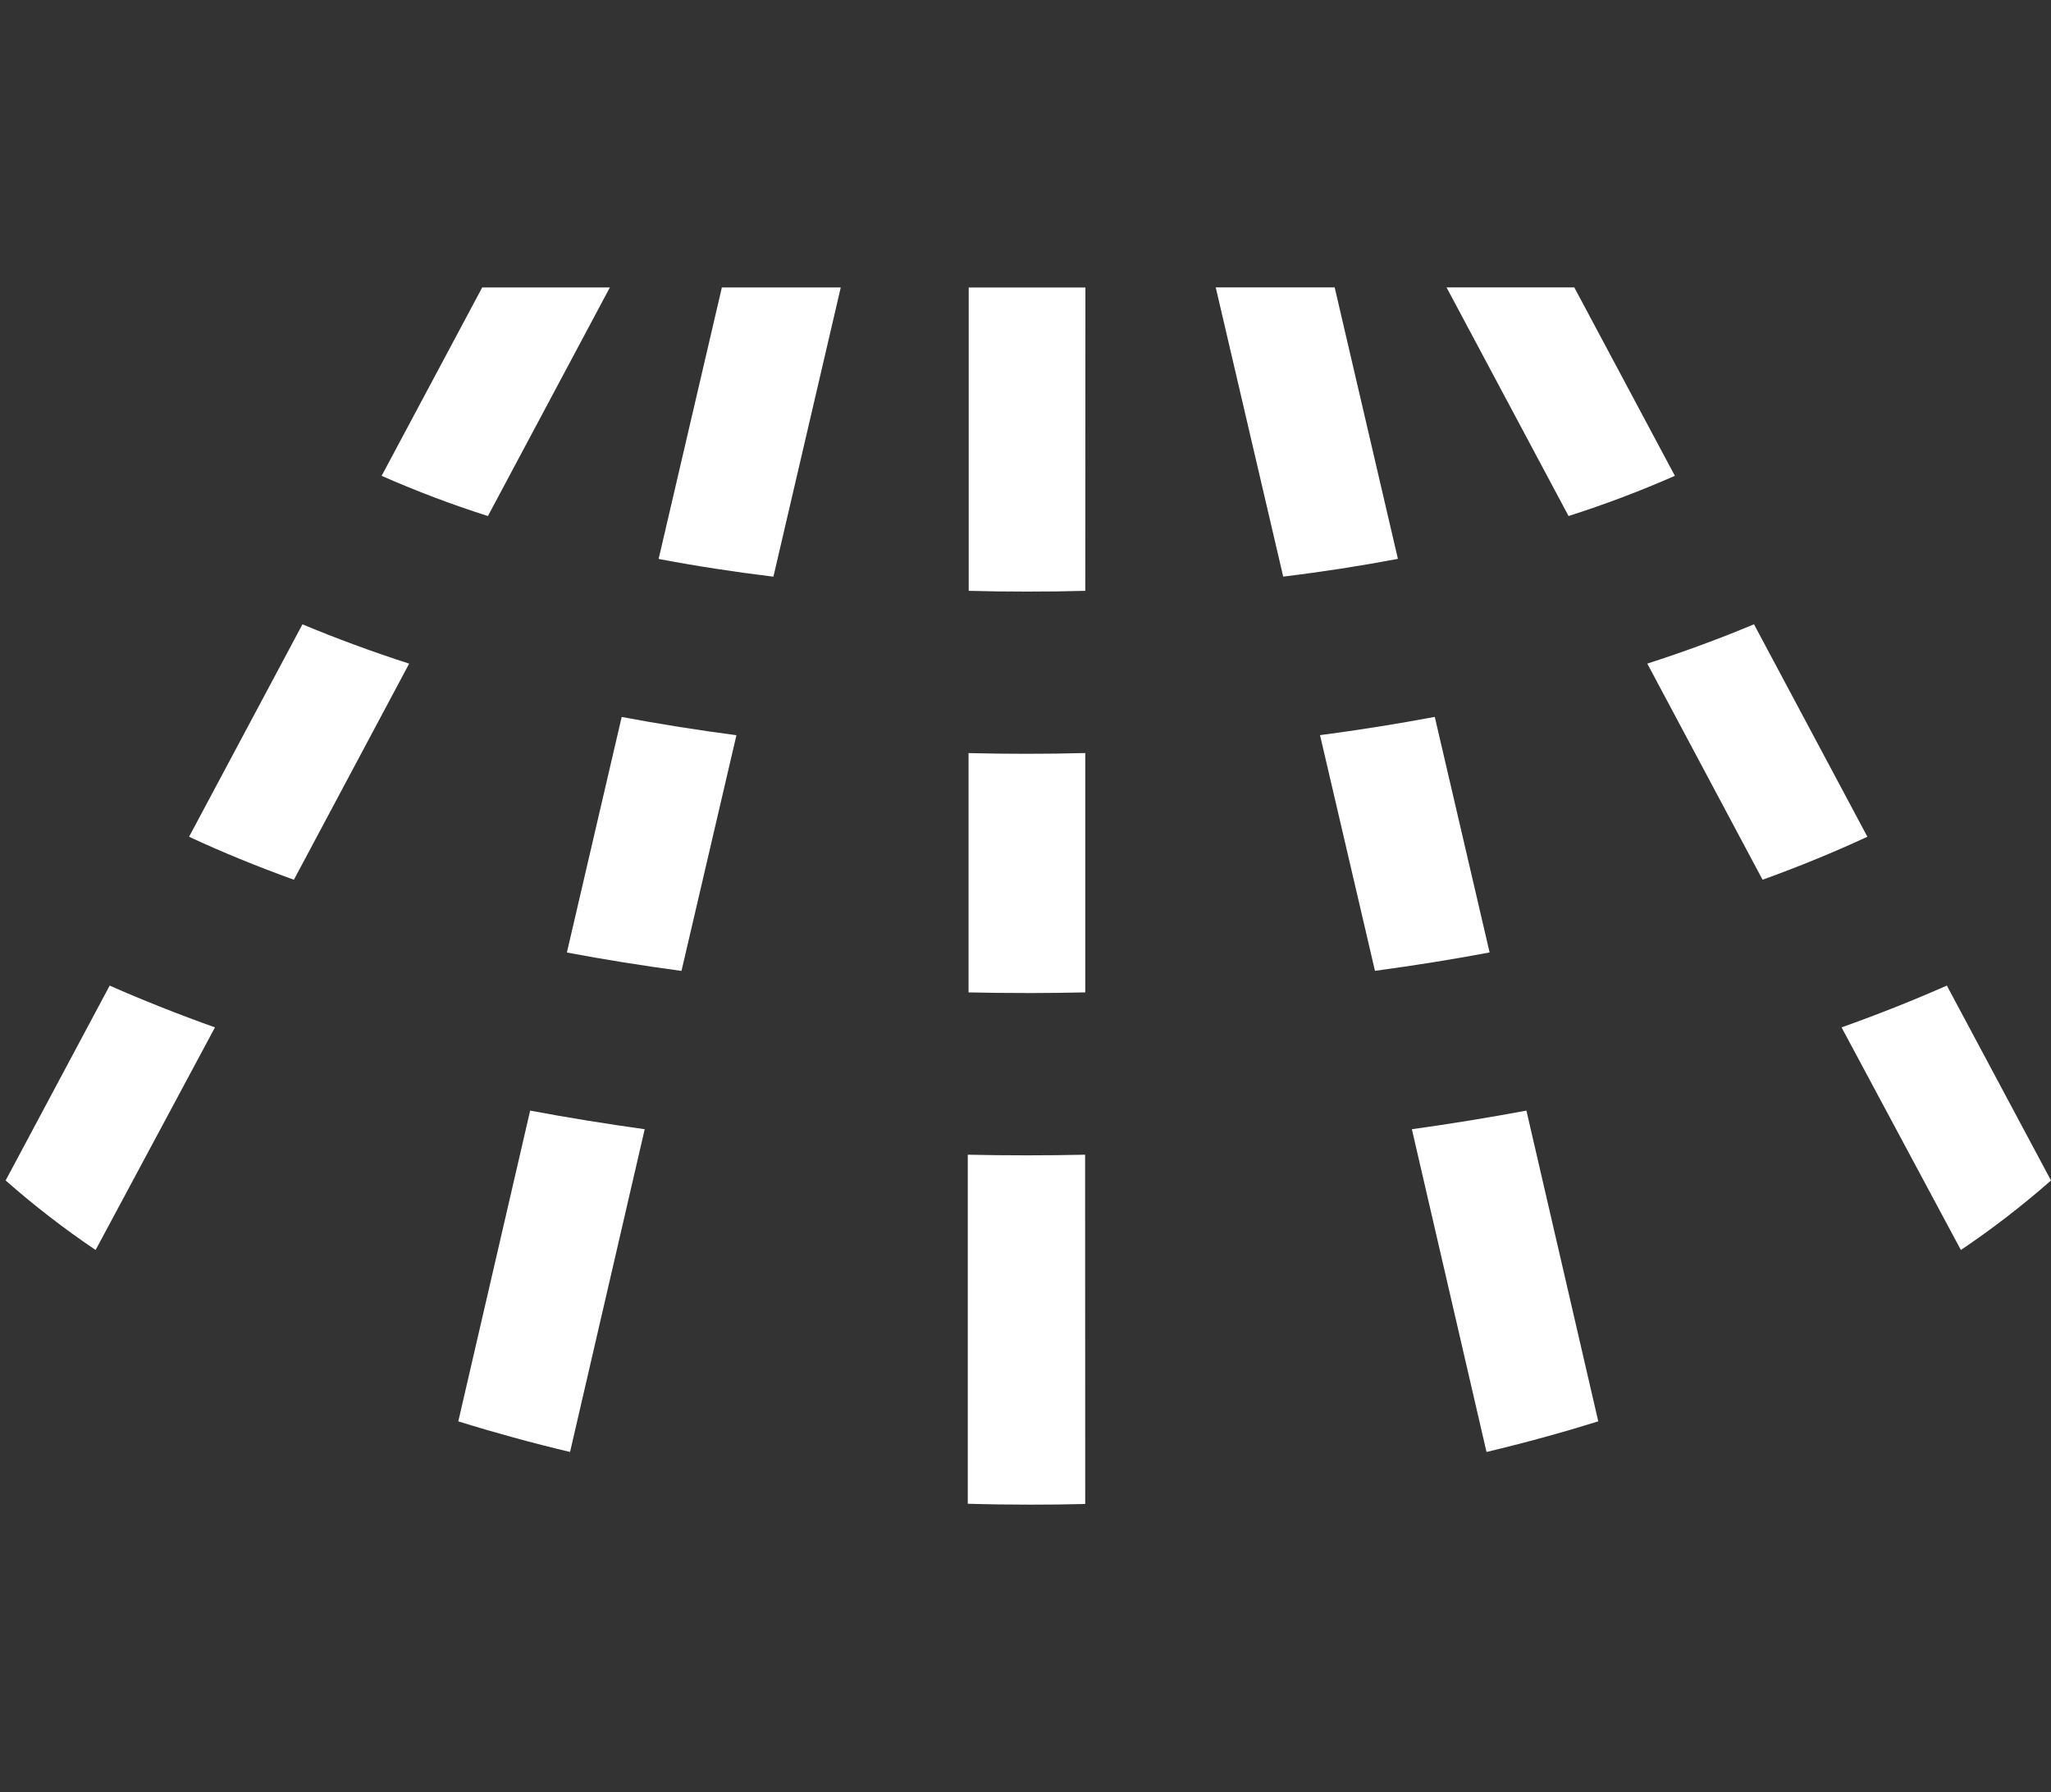 <?xml version="1.0" encoding="UTF-8"?>
<svg width="364px" height="318px" viewBox="0 0 364 318" version="1.1" xmlns="http://www.w3.org/2000/svg" xmlns:xlink="http://www.w3.org/1999/xlink">
    <rect x="0" y="0" width="364" height="318" fill="#333333" stroke="none"/>
    <title>rinse</title>
    <g id="rinse" stroke="none" stroke-width="1" fill="none" fill-rule="evenodd">
        <g transform="translate(1, 51)" fill="#FFFFFF" id="Path_437">
            <path d="M181.917,216 C178.162,216 174.459,215.95 170.754,215.838 L170.754,153.903 C174.236,153.98 177.751,154.015 181.213,154.015 C184.676,154.015 188.133,153.98 191.58,153.903 L191.598,215.883 C188.383,215.968 185.169,216 181.917,216 Z M100.17,206.653 C93.438,205.053 86.784,203.229 80.335,201.221 L93.088,146.078 C99.742,147.324 106.559,148.421 113.418,149.382 L100.17,206.653 Z M249.57,149.382 C256.446,148.421 263.256,147.314 269.9,146.078 L282.652,201.221 C276.194,203.229 269.549,205.051 262.818,206.653 L249.57,149.382 Z M325.829,131.309 C332.338,128.994 338.582,126.507 344.517,123.893 L363,158.475 C357.939,162.924 352.597,167.045 347.006,170.812 L325.829,131.309 Z M15.969,170.812 C10.385,167.046 5.051,162.925 0,158.475 L18.465,123.893 C24.383,126.507 30.655,128.994 37.153,131.309 L15.969,170.812 Z M181.216,125.211 C177.734,125.211 174.293,125.175 170.892,125.102 L170.892,82.635 C174.33,82.72 177.771,82.762 181.216,82.762 C184.681,82.762 188.153,82.72 191.608,82.625 L191.608,125.099 C188.173,125.174 184.709,125.215 181.216,125.221 L181.216,125.211 Z M233.27,79.451 C240.172,78.549 246.981,77.457 253.635,76.211 L263.368,118.012 C256.747,119.258 249.923,120.345 243.021,121.274 L233.27,79.451 Z M119.947,121.287 C113.035,120.36 106.218,119.268 99.607,118.025 L109.332,76.224 C115.969,77.47 122.796,78.556 129.698,79.463 L119.947,121.287 Z M291.352,66.757 C297.981,64.619 304.335,62.272 310.288,59.78 L330.413,97.479 C324.58,100.186 318.344,102.75 311.81,105.107 L291.352,66.757 Z M51.158,105.112 C44.589,102.737 38.363,100.19 32.555,97.484 L52.68,59.785 C58.64,62.277 64.997,64.629 71.616,66.762 L51.158,105.112 Z M181.218,53.979 C177.737,53.979 174.304,53.933 170.919,53.842 L170.919,0.017 L191.635,0.017 L191.61,53.842 C188.194,53.936 184.729,53.982 181.216,53.979 L181.218,53.979 Z M136.262,51.332 C129.3,50.49 122.473,49.434 115.889,48.183 L127.112,0.012 L148.213,0.012 L136.262,51.332 Z M214.762,0 L235.871,0 L247.094,48.17 C240.507,49.416 233.683,50.478 226.736,51.32 L214.762,0 Z M255.723,0 L278.397,0 L296.246,33.433 C290.088,36.142 283.79,38.524 277.378,40.568 L255.723,0 Z M85.592,40.573 C79.182,38.532 72.886,36.151 66.731,33.438 L84.581,0.005 L107.239,0.005 L85.592,40.573 Z"></path>
        </g>
    </g>
</svg>